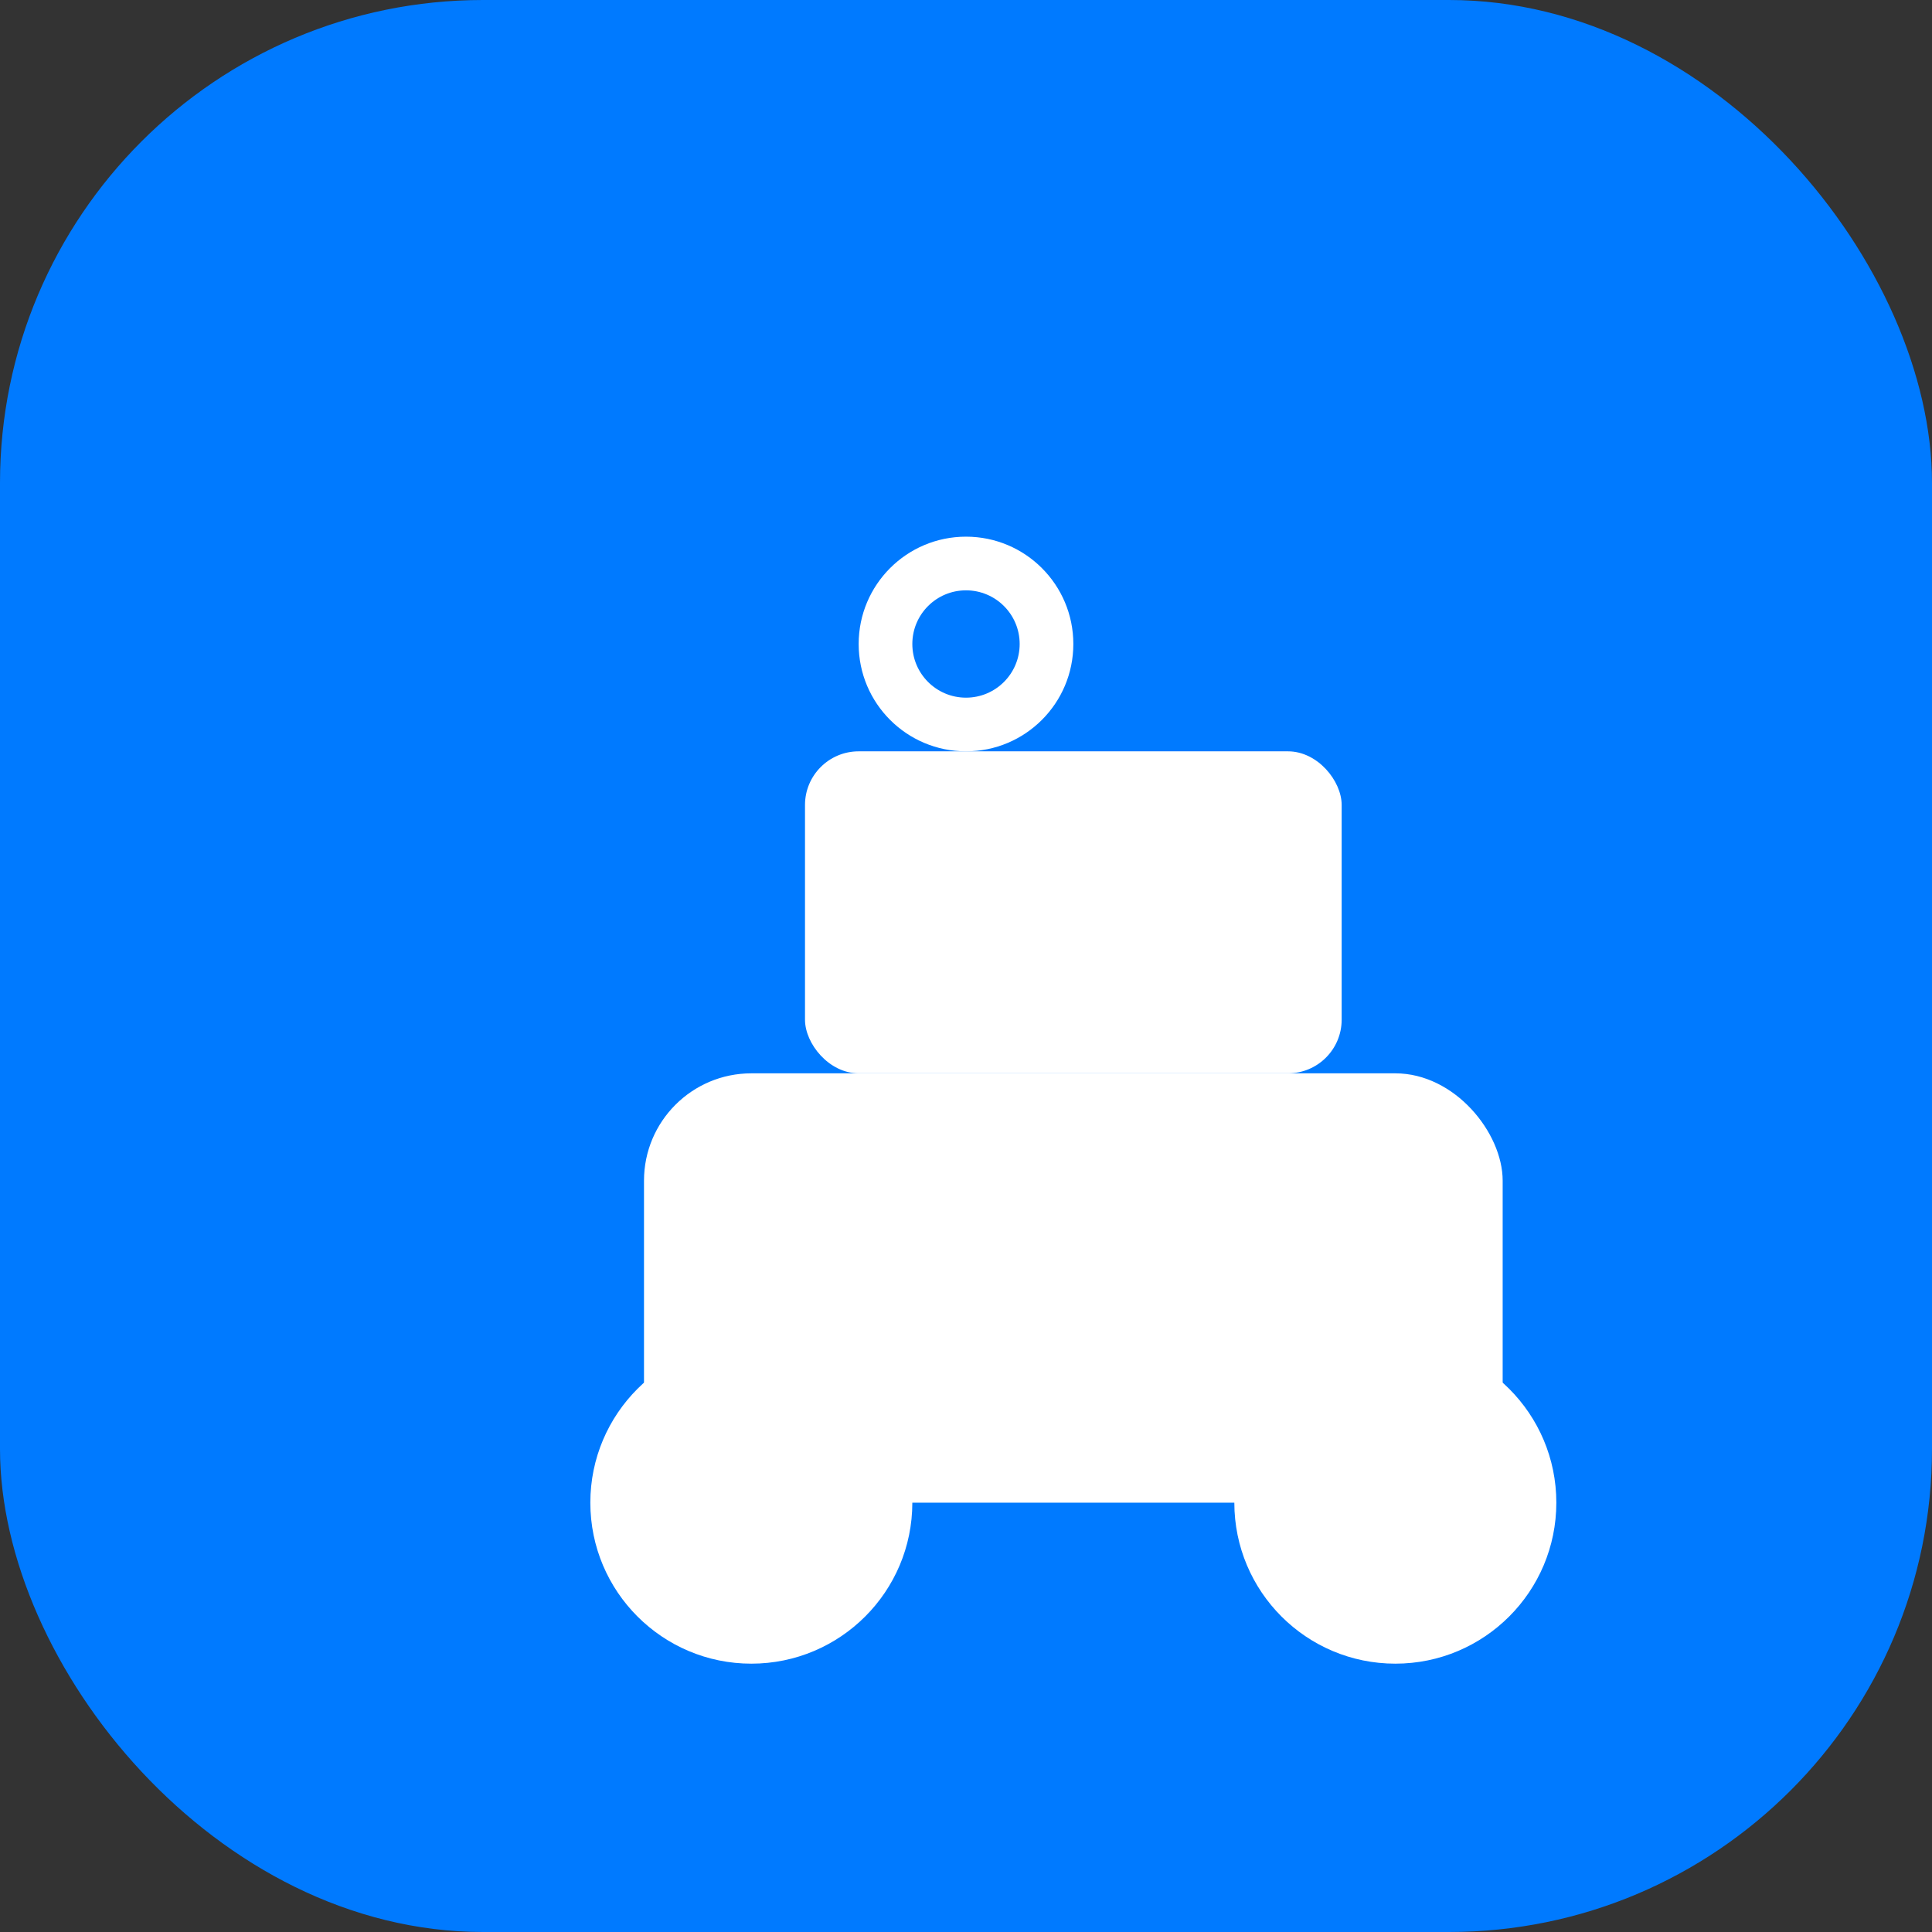 <svg xmlns="http://www.w3.org/2000/svg" width="180" height="180" viewBox="0 0 180 180">
  <rect x="0" y="0" width="180" height="180" fill="#333333" stroke="none"/>
  <rect width="180" height="180" rx="45" fill="#007AFF"/>
  <g transform="translate(40, 40)" fill="#FFFFFF">
    <!-- 小车图标 -->
    <rect x="20" y="60" width="80" height="40" rx="10" />
    <circle cx="30" cy="100" r="15" />
    <circle cx="90" cy="100" r="15" />
    <rect x="35" y="30" width="50" height="30" rx="5" />
    <circle cx="50" cy="20" r="10" />
    <!-- 摄像头 -->
    <circle cx="50" cy="20" r="5" fill="#007AFF" />
  </g>
</svg> 